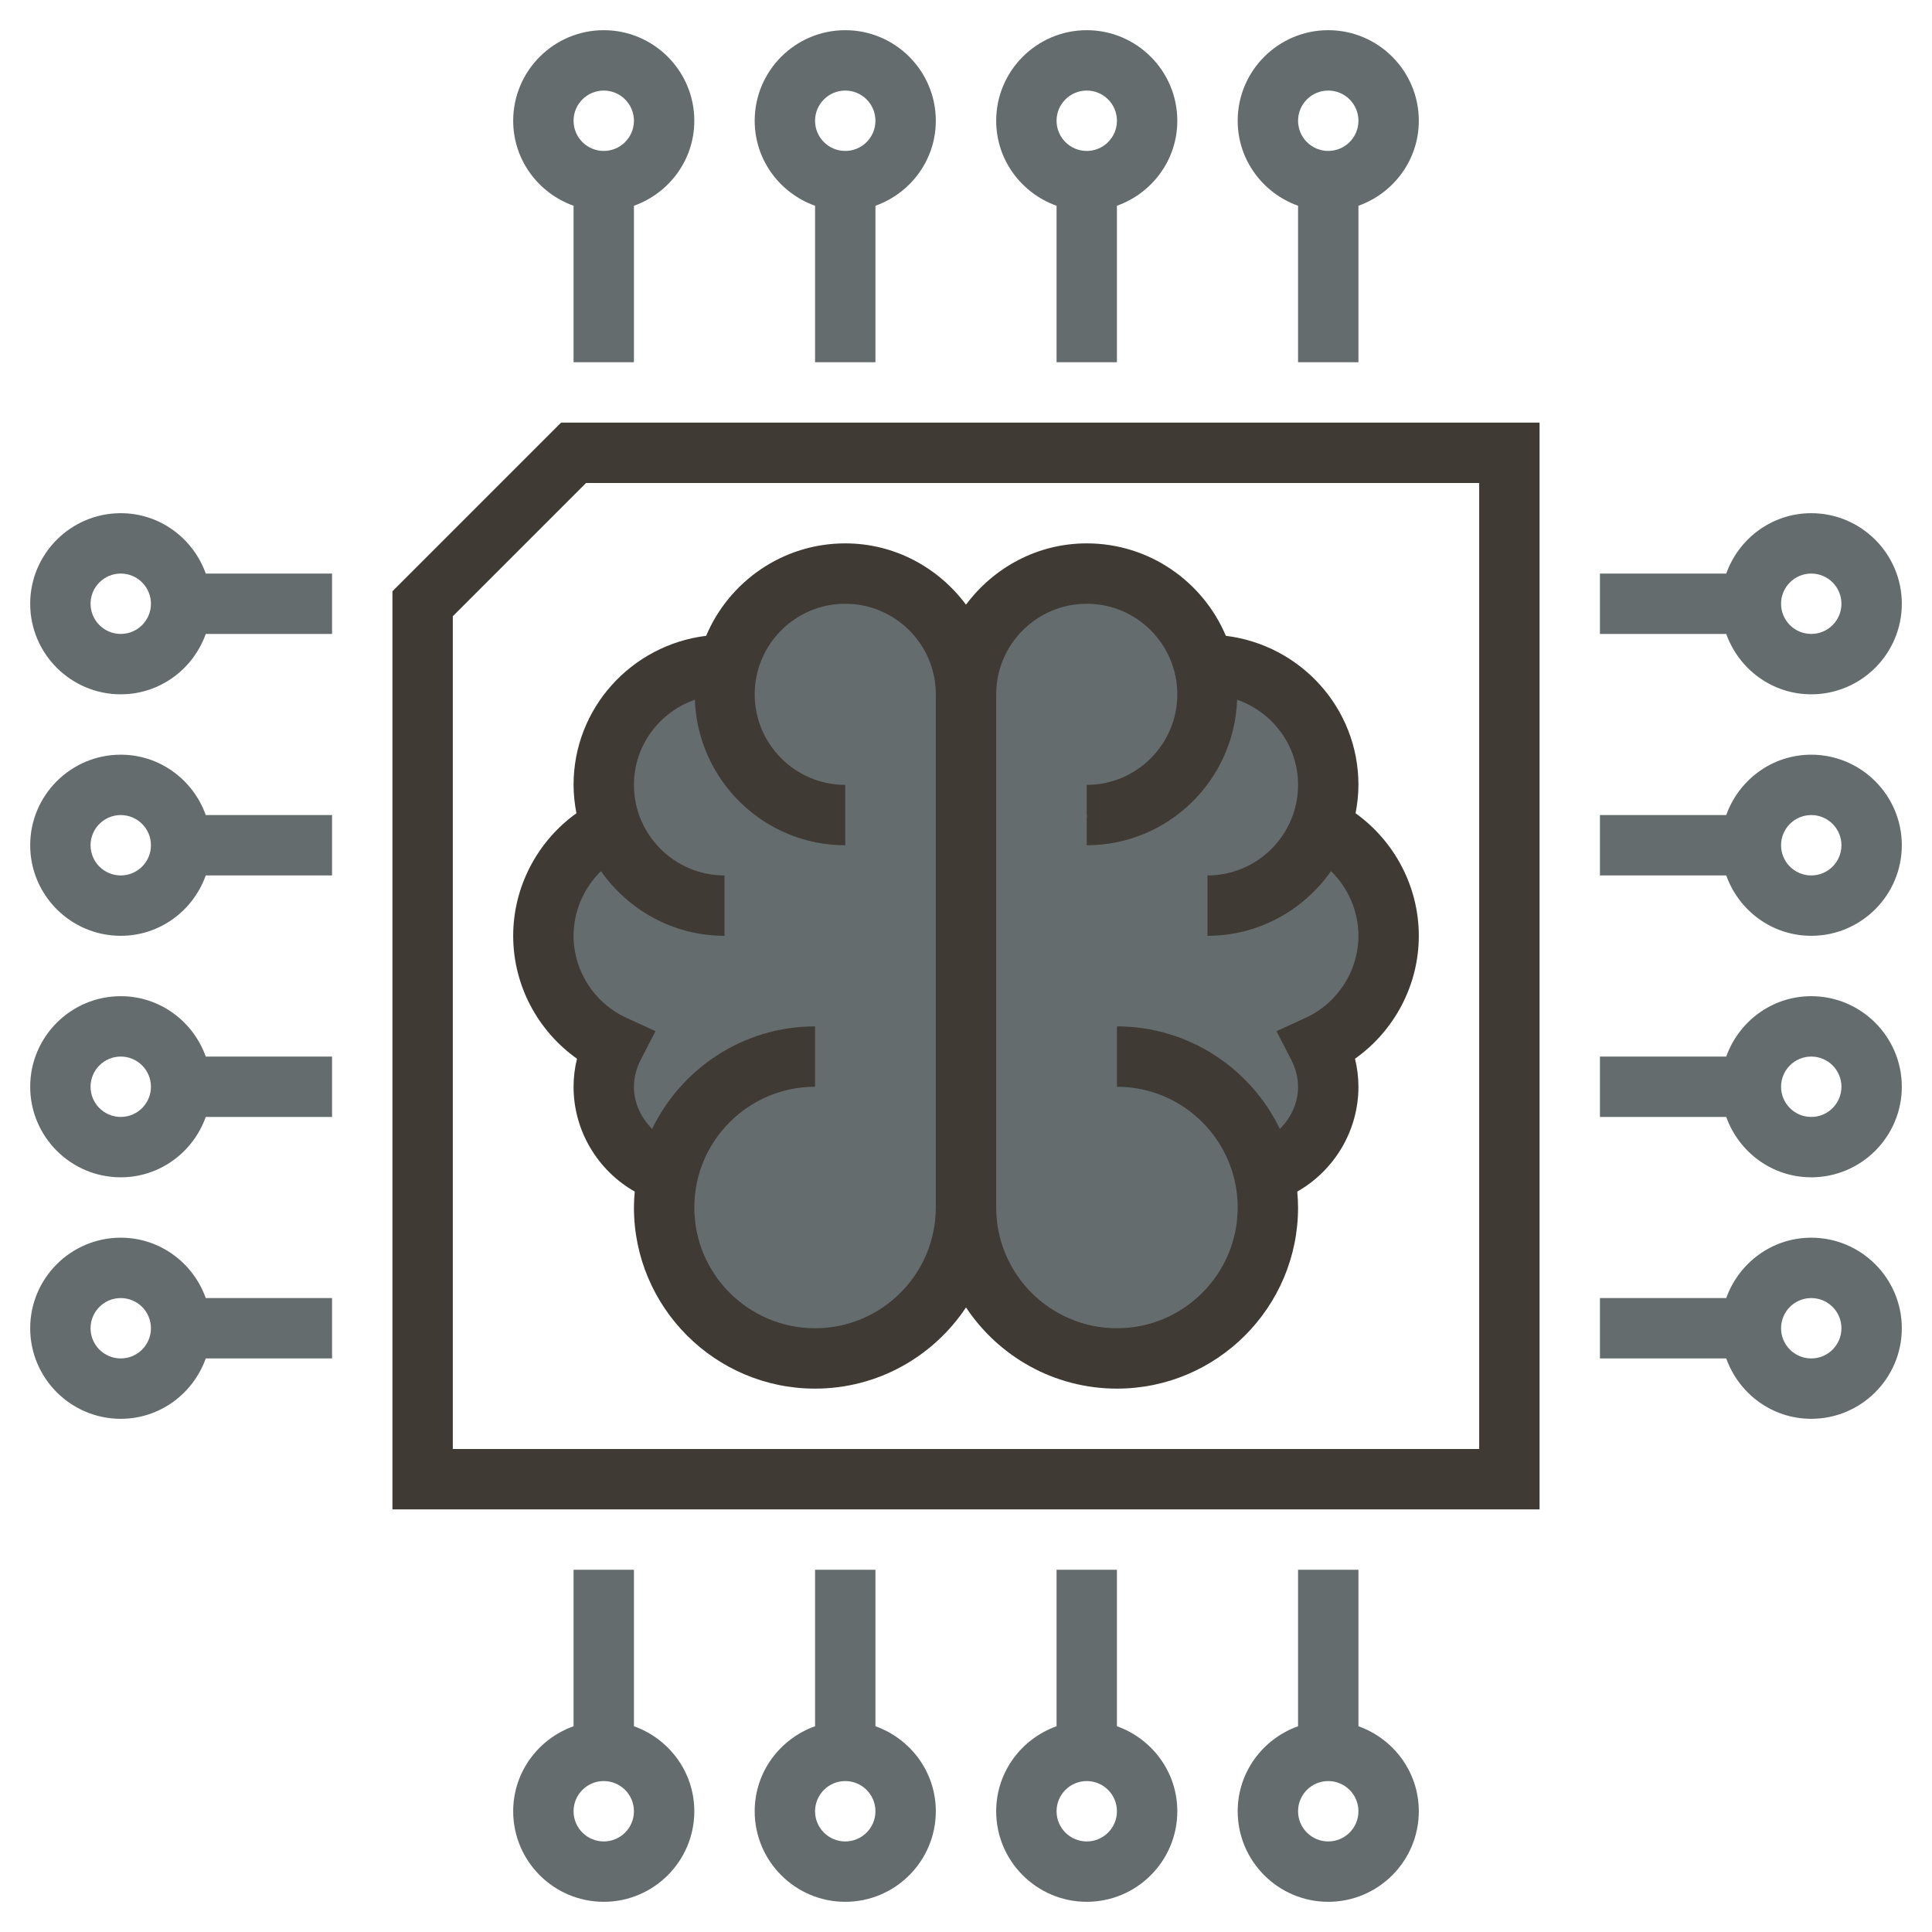 <?xml version="1.0" ?><svg id="Layer_1_1_" style="enable-background:new 0 0 64 64;" version="1.1" viewBox="0 0 64 64" xml:space="preserve" xmlns="http://www.w3.org/2000/svg" xmlns:xlink="http://www.w3.org/1999/xlink"><g><g><path d="M46,31c0-1.481-0.805-2.774-2.001-3.466l-0.31,0.013C43.889,27.071,44,26.549,44,26    c0-2.209-1.791-4-4-4h-0.141c-0.446-1.722-1.997-3-3.859-3c-2.209,0-4,1.791-4,4c0-2.209-1.791-4-4-4    c-1.862,0-3.413,1.278-3.859,3H24c-2.209,0-4,1.791-4,4c0,0.541,0.11,1.056,0.305,1.527l-0.304,0.008    C18.805,28.226,18,29.519,18,31c0,1.617,0.964,3.002,2.344,3.632C20.132,35.044,20,35.504,20,36c0,1.306,0.835,2.417,2,2.829    l0.152,0.002C22.061,39.208,22,39.596,22,40c0,2.761,2.239,5,5,5s5-2.239,5-5c0,2.761,2.239,5,5,5s5-2.239,5-5    c0-0.404-0.061-0.792-0.152-1.169L42,38.829c1.165-0.412,2-1.523,2-2.829c0-0.496-0.132-0.956-0.344-1.368    C45.036,34.002,46,32.617,46,31z M36,27c0.005,0,0.01-0.002,0.015-0.002l0,0.128L36,27z" style="fill:#656c6d;"/></g><g><path d="M20,1c-1.654,0-3,1.346-3,3c0,1.302,0.839,2.402,2,2.816V12h2V6.816C22.161,6.402,23,5.302,23,4    C23,2.346,21.654,1,20,1z M20,5c-0.552,0-1-0.448-1-1s0.448-1,1-1s1,0.448,1,1S20.552,5,20,5z" style="fill:#656c6d;"/><path d="M28,1c-1.654,0-3,1.346-3,3c0,1.302,0.839,2.402,2,2.816V12h2V6.816C30.161,6.402,31,5.302,31,4    C31,2.346,29.654,1,28,1z M28,5c-0.552,0-1-0.448-1-1s0.448-1,1-1s1,0.448,1,1S28.552,5,28,5z" style="fill:#656c6d;"/><path d="M36,1c-1.654,0-3,1.346-3,3c0,1.302,0.839,2.402,2,2.816V12h2V6.816C38.161,6.402,39,5.302,39,4    C39,2.346,37.654,1,36,1z M36,5c-0.552,0-1-0.448-1-1s0.448-1,1-1s1,0.448,1,1S36.552,5,36,5z" style="fill:#656c6d;"/><path d="M44,1c-1.654,0-3,1.346-3,3c0,1.302,0.839,2.402,2,2.816V12h2V6.816C46.161,6.402,47,5.302,47,4    C47,2.346,45.654,1,44,1z M44,5c-0.552,0-1-0.448-1-1s0.448-1,1-1s1,0.448,1,1S44.552,5,44,5z" style="fill:#656c6d;"/><path d="M4,41c-1.654,0-3,1.346-3,3s1.346,3,3,3c1.302,0,2.402-0.839,2.816-2H11v-2H6.816    C6.402,41.839,5.302,41,4,41z M4,45c-0.552,0-1-0.448-1-1s0.448-1,1-1s1,0.448,1,1S4.552,45,4,45z" style="fill:#656c6d;"/><path d="M4,33c-1.654,0-3,1.346-3,3s1.346,3,3,3c1.302,0,2.402-0.839,2.816-2H11v-2H6.816    C6.402,33.839,5.302,33,4,33z M4,37c-0.552,0-1-0.448-1-1s0.448-1,1-1s1,0.448,1,1S4.552,37,4,37z" style="fill:#656c6d;"/><path d="M4,25c-1.654,0-3,1.346-3,3s1.346,3,3,3c1.302,0,2.402-0.839,2.816-2H11v-2H6.816    C6.402,25.839,5.302,25,4,25z M4,29c-0.552,0-1-0.448-1-1s0.448-1,1-1s1,0.448,1,1S4.552,29,4,29z" style="fill:#656c6d;"/><path d="M4,17c-1.654,0-3,1.346-3,3s1.346,3,3,3c1.302,0,2.402-0.839,2.816-2H11v-2H6.816    C6.402,17.839,5.302,17,4,17z M4,21c-0.552,0-1-0.448-1-1s0.448-1,1-1s1,0.448,1,1S4.552,21,4,21z" style="fill:#656c6d;"/><path d="M45,57.184V52h-2v5.184c-1.161,0.414-2,1.514-2,2.816c0,1.654,1.346,3,3,3s3-1.346,3-3    C47,58.698,46.161,57.598,45,57.184z M44,61c-0.552,0-1-0.448-1-1s0.448-1,1-1s1,0.448,1,1S44.552,61,44,61z" style="fill:#656c6d;"/><path d="M37,57.184V52h-2v5.184c-1.161,0.414-2,1.514-2,2.816c0,1.654,1.346,3,3,3s3-1.346,3-3    C39,58.698,38.161,57.598,37,57.184z M36,61c-0.552,0-1-0.448-1-1s0.448-1,1-1s1,0.448,1,1S36.552,61,36,61z" style="fill:#656c6d;"/><path d="M29,57.184V52h-2v5.184c-1.161,0.414-2,1.514-2,2.816c0,1.654,1.346,3,3,3s3-1.346,3-3    C31,58.698,30.161,57.598,29,57.184z M28,61c-0.552,0-1-0.448-1-1s0.448-1,1-1s1,0.448,1,1S28.552,61,28,61z" style="fill:#656c6d;"/><path d="M21,57.184V52h-2v5.184c-1.161,0.414-2,1.514-2,2.816c0,1.654,1.346,3,3,3s3-1.346,3-3    C23,58.698,22.161,57.598,21,57.184z M20,61c-0.552,0-1-0.448-1-1s0.448-1,1-1s1,0.448,1,1S20.552,61,20,61z" style="fill:#656c6d;"/><path d="M60,23c1.654,0,3-1.346,3-3s-1.346-3-3-3c-1.302,0-2.402,0.839-2.816,2H53v2h4.184    C57.598,22.161,58.698,23,60,23z M60,19c0.552,0,1,0.448,1,1s-0.448,1-1,1s-1-0.448-1-1S59.448,19,60,19z" style="fill:#656c6d;"/><path d="M60,25c-1.302,0-2.402,0.839-2.816,2H53v2h4.184c0.414,1.161,1.514,2,2.816,2c1.654,0,3-1.346,3-3    S61.654,25,60,25z M60,29c-0.552,0-1-0.448-1-1s0.448-1,1-1s1,0.448,1,1S60.552,29,60,29z" style="fill:#656c6d;"/><path d="M60,33c-1.302,0-2.402,0.839-2.816,2H53v2h4.184c0.414,1.161,1.514,2,2.816,2c1.654,0,3-1.346,3-3    S61.654,33,60,33z M60,37c-0.552,0-1-0.448-1-1s0.448-1,1-1s1,0.448,1,1S60.552,37,60,37z" style="fill:#656c6d;"/><path d="M60,41c-1.302,0-2.402,0.839-2.816,2H53v2h4.184c0.414,1.161,1.514,2,2.816,2c1.654,0,3-1.346,3-3    S61.654,41,60,41z M60,45c-0.552,0-1-0.448-1-1s0.448-1,1-1s1,0.448,1,1S60.552,45,60,45z" style="fill:#656c6d;"/></g><g><path d="M19,26c0,0.322,0.037,0.635,0.095,0.94C17.795,27.873,17,29.384,17,31    c0,1.631,0.807,3.146,2.114,4.072C19.038,35.377,19,35.688,19,36c0,1.452,0.793,2.771,2.027,3.473C21.011,39.647,21,39.822,21,40    c0,3.309,2.691,6,6,6c2.086,0,3.924-1.071,5-2.69c1.076,1.62,2.914,2.69,5,2.69c3.309,0,6-2.691,6-6    c0-0.178-0.011-0.353-0.027-0.527C44.207,38.771,45,37.452,45,36c0-0.312-0.038-0.623-0.114-0.928C46.193,34.146,47,32.631,47,31    c0-1.616-0.795-3.127-2.095-4.06C44.963,26.635,45,26.322,45,26c0-2.549-1.924-4.634-4.392-4.938C39.849,19.265,38.07,18,36,18    c-1.641,0-3.088,0.806-4,2.031C31.088,18.806,29.641,18,28,18c-2.07,0-3.849,1.265-4.608,3.062C20.924,21.366,19,23.451,19,26z     M36,20c1.654,0,3,1.346,3,3s-1.346,3-3,3v2c2.696,0,4.885-2.149,4.982-4.821C42.153,23.588,43,24.691,43,26c0,1.654-1.346,3-3,3    v2c1.693,0,3.187-0.851,4.092-2.143C44.662,29.416,45,30.185,45,31c0,1.166-0.69,2.234-1.76,2.722l-0.955,0.437l0.481,0.933    C42.922,35.391,43,35.696,43,36c0,0.541-0.236,1.03-0.602,1.398C41.427,35.391,39.375,34,37,34v2c2.206,0,4,1.794,4,4    s-1.794,4-4,4s-4-1.794-4-4V23C33,21.346,34.346,20,36,20z M23.018,23.179C23.115,25.851,25.304,28,28,28v-2c-1.654,0-3-1.346-3-3    s1.346-3,3-3s3,1.346,3,3v17c0,2.206-1.794,4-4,4s-4-1.794-4-4s1.794-4,4-4v-2c-2.375,0-4.427,1.391-5.398,3.398    C21.236,37.03,21,36.541,21,36c0-0.304,0.078-0.609,0.233-0.909l0.481-0.933l-0.955-0.437C19.69,33.234,19,32.166,19,31    c0-0.815,0.338-1.584,0.908-2.143C20.813,30.149,22.307,31,24,31v-2c-1.654,0-3-1.346-3-3C21,24.691,21.847,23.588,23.018,23.179z    " style="fill:#3F3A34;"/><path d="M18.586,14L13,19.586V50h38V14H18.586z M49,48H15V20.414L19.414,16H49V48z" style="fill:#3F3A34;"/></g></g></svg>